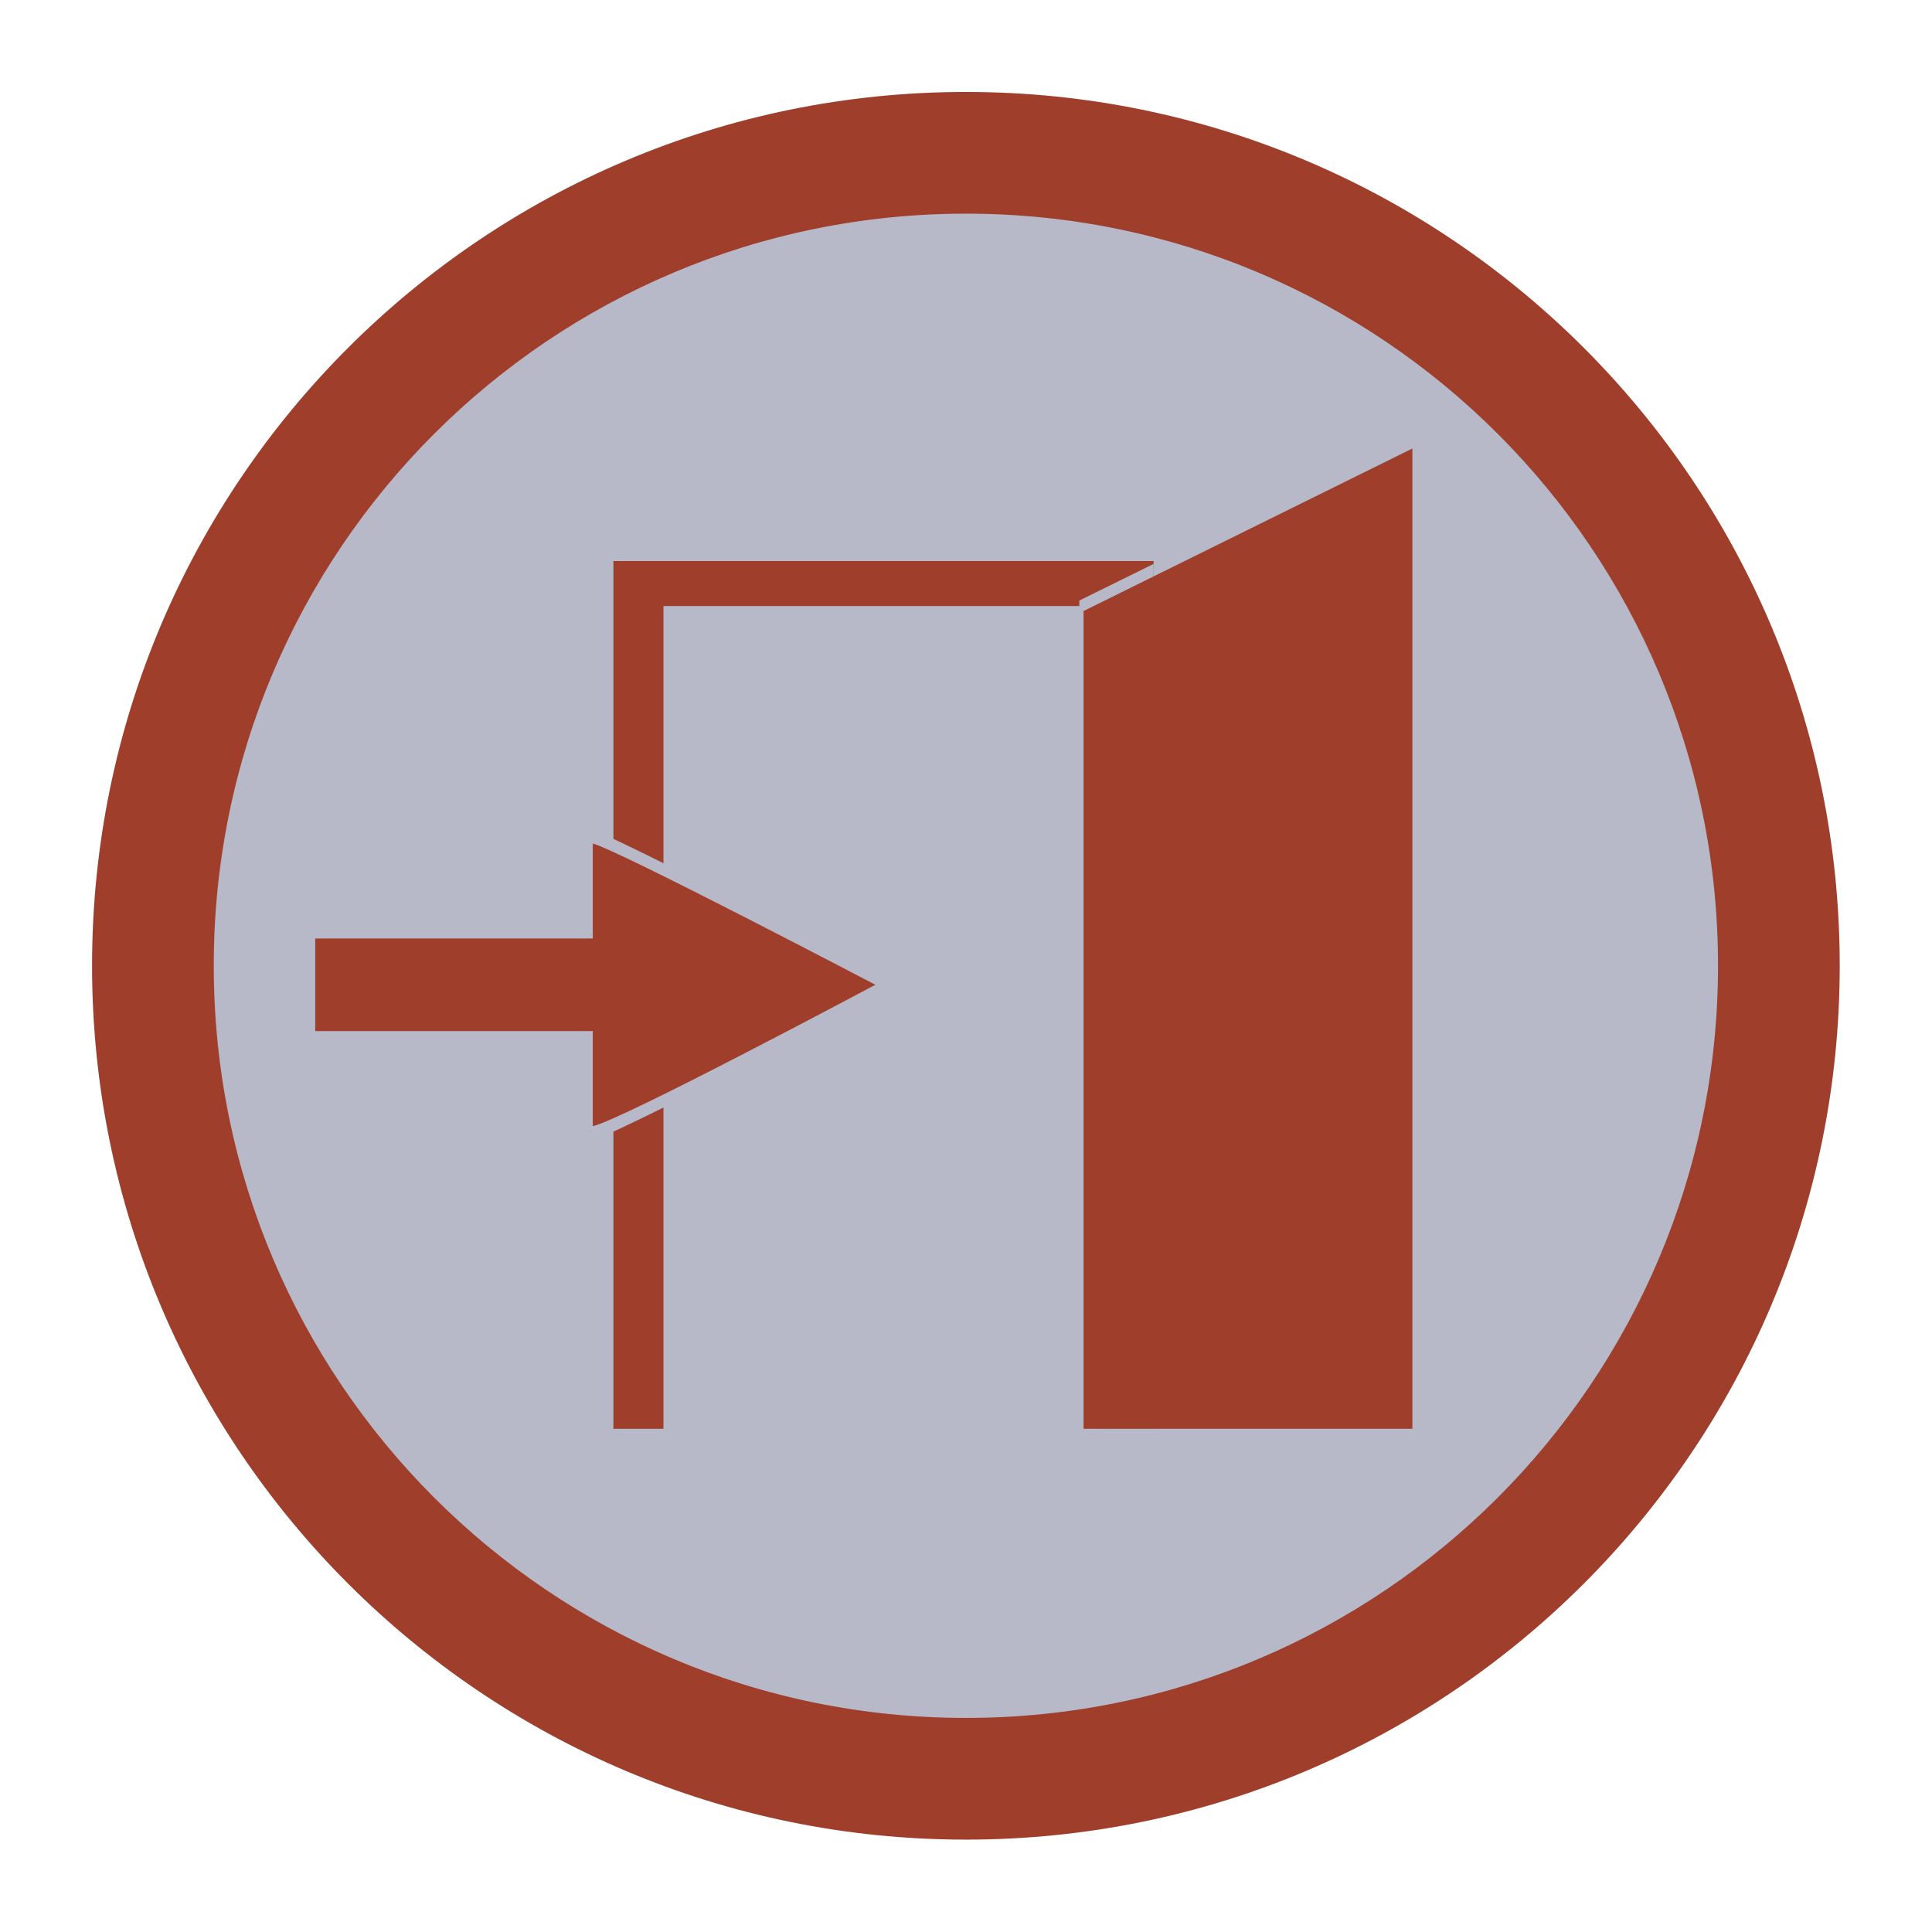 <?xml version="1.0" encoding="UTF-8" standalone="no"?>
<!DOCTYPE svg PUBLIC "-//W3C//DTD SVG 1.1//EN" "http://www.w3.org/Graphics/SVG/1.1/DTD/svg11.dtd">
<svg width="100%" height="100%" viewBox="0 0 2363 2363" version="1.1" xmlns="http://www.w3.org/2000/svg" xmlns:xlink="http://www.w3.org/1999/xlink" xml:space="preserve" xmlns:serif="http://www.serif.com/" style="fill-rule:evenodd;clip-rule:evenodd;stroke-linejoin:round;stroke-miterlimit:1.414;">
    <g id="Notausgang">
        <g id="Hintergrund" transform="matrix(9.438,0,0,9.438,-3982.82,-5312.95)">
            <path d="M660,688.076C660,749.988 609.054,800.934 547.143,800.934C485.231,800.934 434.286,749.988 434.286,688.076C434.286,626.165 485.231,575.219 547.143,575.219C609.054,575.219 660,626.165 660,688.076L660,688.076Z" style="fill:rgb(183,185,200);fill-rule:nonzero;"/>
        </g>
        <g id="Ring" transform="matrix(9.47,0,0,9.47,-7192.8,-3332.63)">
            <path d="M884.299,363.79C821.97,363.79 771.424,414.305 771.424,476.634C771.424,538.963 821.97,589.509 884.299,589.509C946.628,589.509 997.143,538.963 997.143,476.634C997.143,414.305 946.628,363.79 884.299,363.79ZM884.299,379.509C937.95,379.509 981.424,422.983 981.424,476.634C981.424,530.284 937.95,573.79 884.299,573.79C830.649,573.79 787.143,530.284 787.143,476.634C787.143,422.983 830.649,379.509 884.299,379.509Z" style="fill:rgb(160,62,44);fill-rule:nonzero;"/>
        </g>
        <g id="Tür" transform="matrix(4.282,0,0,4.282,-3755.02,535.416)">
            <path id="rect3355" d="M1052.16,35.219L1052.16,283.063L1066.44,283.063L1066.44,48.063L1192.16,48.063L1192.16,283.063L1206.44,283.063L1206.44,35.219L1052.16,35.219Z" style="fill:rgb(44,160,90);fill-rule:nonzero;"/>
            <rect id="rect3357" x="1052.14" y="35.219" width="154.286" height="247.857" style="fill:rgb(183,185,200);"/>
            <path id="path3365" d="M1052.16,35.219L1052.16,283.063L1066.44,283.063L1066.44,48.063L1185.22,48.063L1185.22,46.5L1206.44,36.031L1206.44,35.219L1052.16,35.219Z" style="fill:rgb(160,62,44);fill-rule:nonzero;"/>
            <path id="rect3362" d="M1280.36,3.063L1186.43,49.491L1186.43,283.063L1280.36,283.063L1280.36,3.063Z" style="fill:rgb(160,62,44);fill-rule:nonzero;"/>
            <g id="g3378" transform="matrix(1,0,0,1,126.269,24.244)">
                <path id="path3376" d="M916.337,86.251L916.337,115.009L836.438,115.009L836.438,148.987L916.337,148.987L916.337,177.78C925.042,176.16 1007.87,131.998 1007.87,131.998C1007.87,131.998 924.857,88.506 916.337,86.251Z" style="fill:rgb(183,185,200);fill-rule:nonzero;"/>
                <path id="rect3370" d="M919.981,91.656L919.981,118.781L840.7,118.781L840.7,145.219L919.981,145.219L919.981,172.375C927.658,170.946 1000.7,132 1000.7,132C1000.7,132 927.495,93.645 919.981,91.656Z" style="fill:rgb(160,62,44);fill-rule:nonzero;"/>
            </g>
        </g>
    </g>
</svg>
